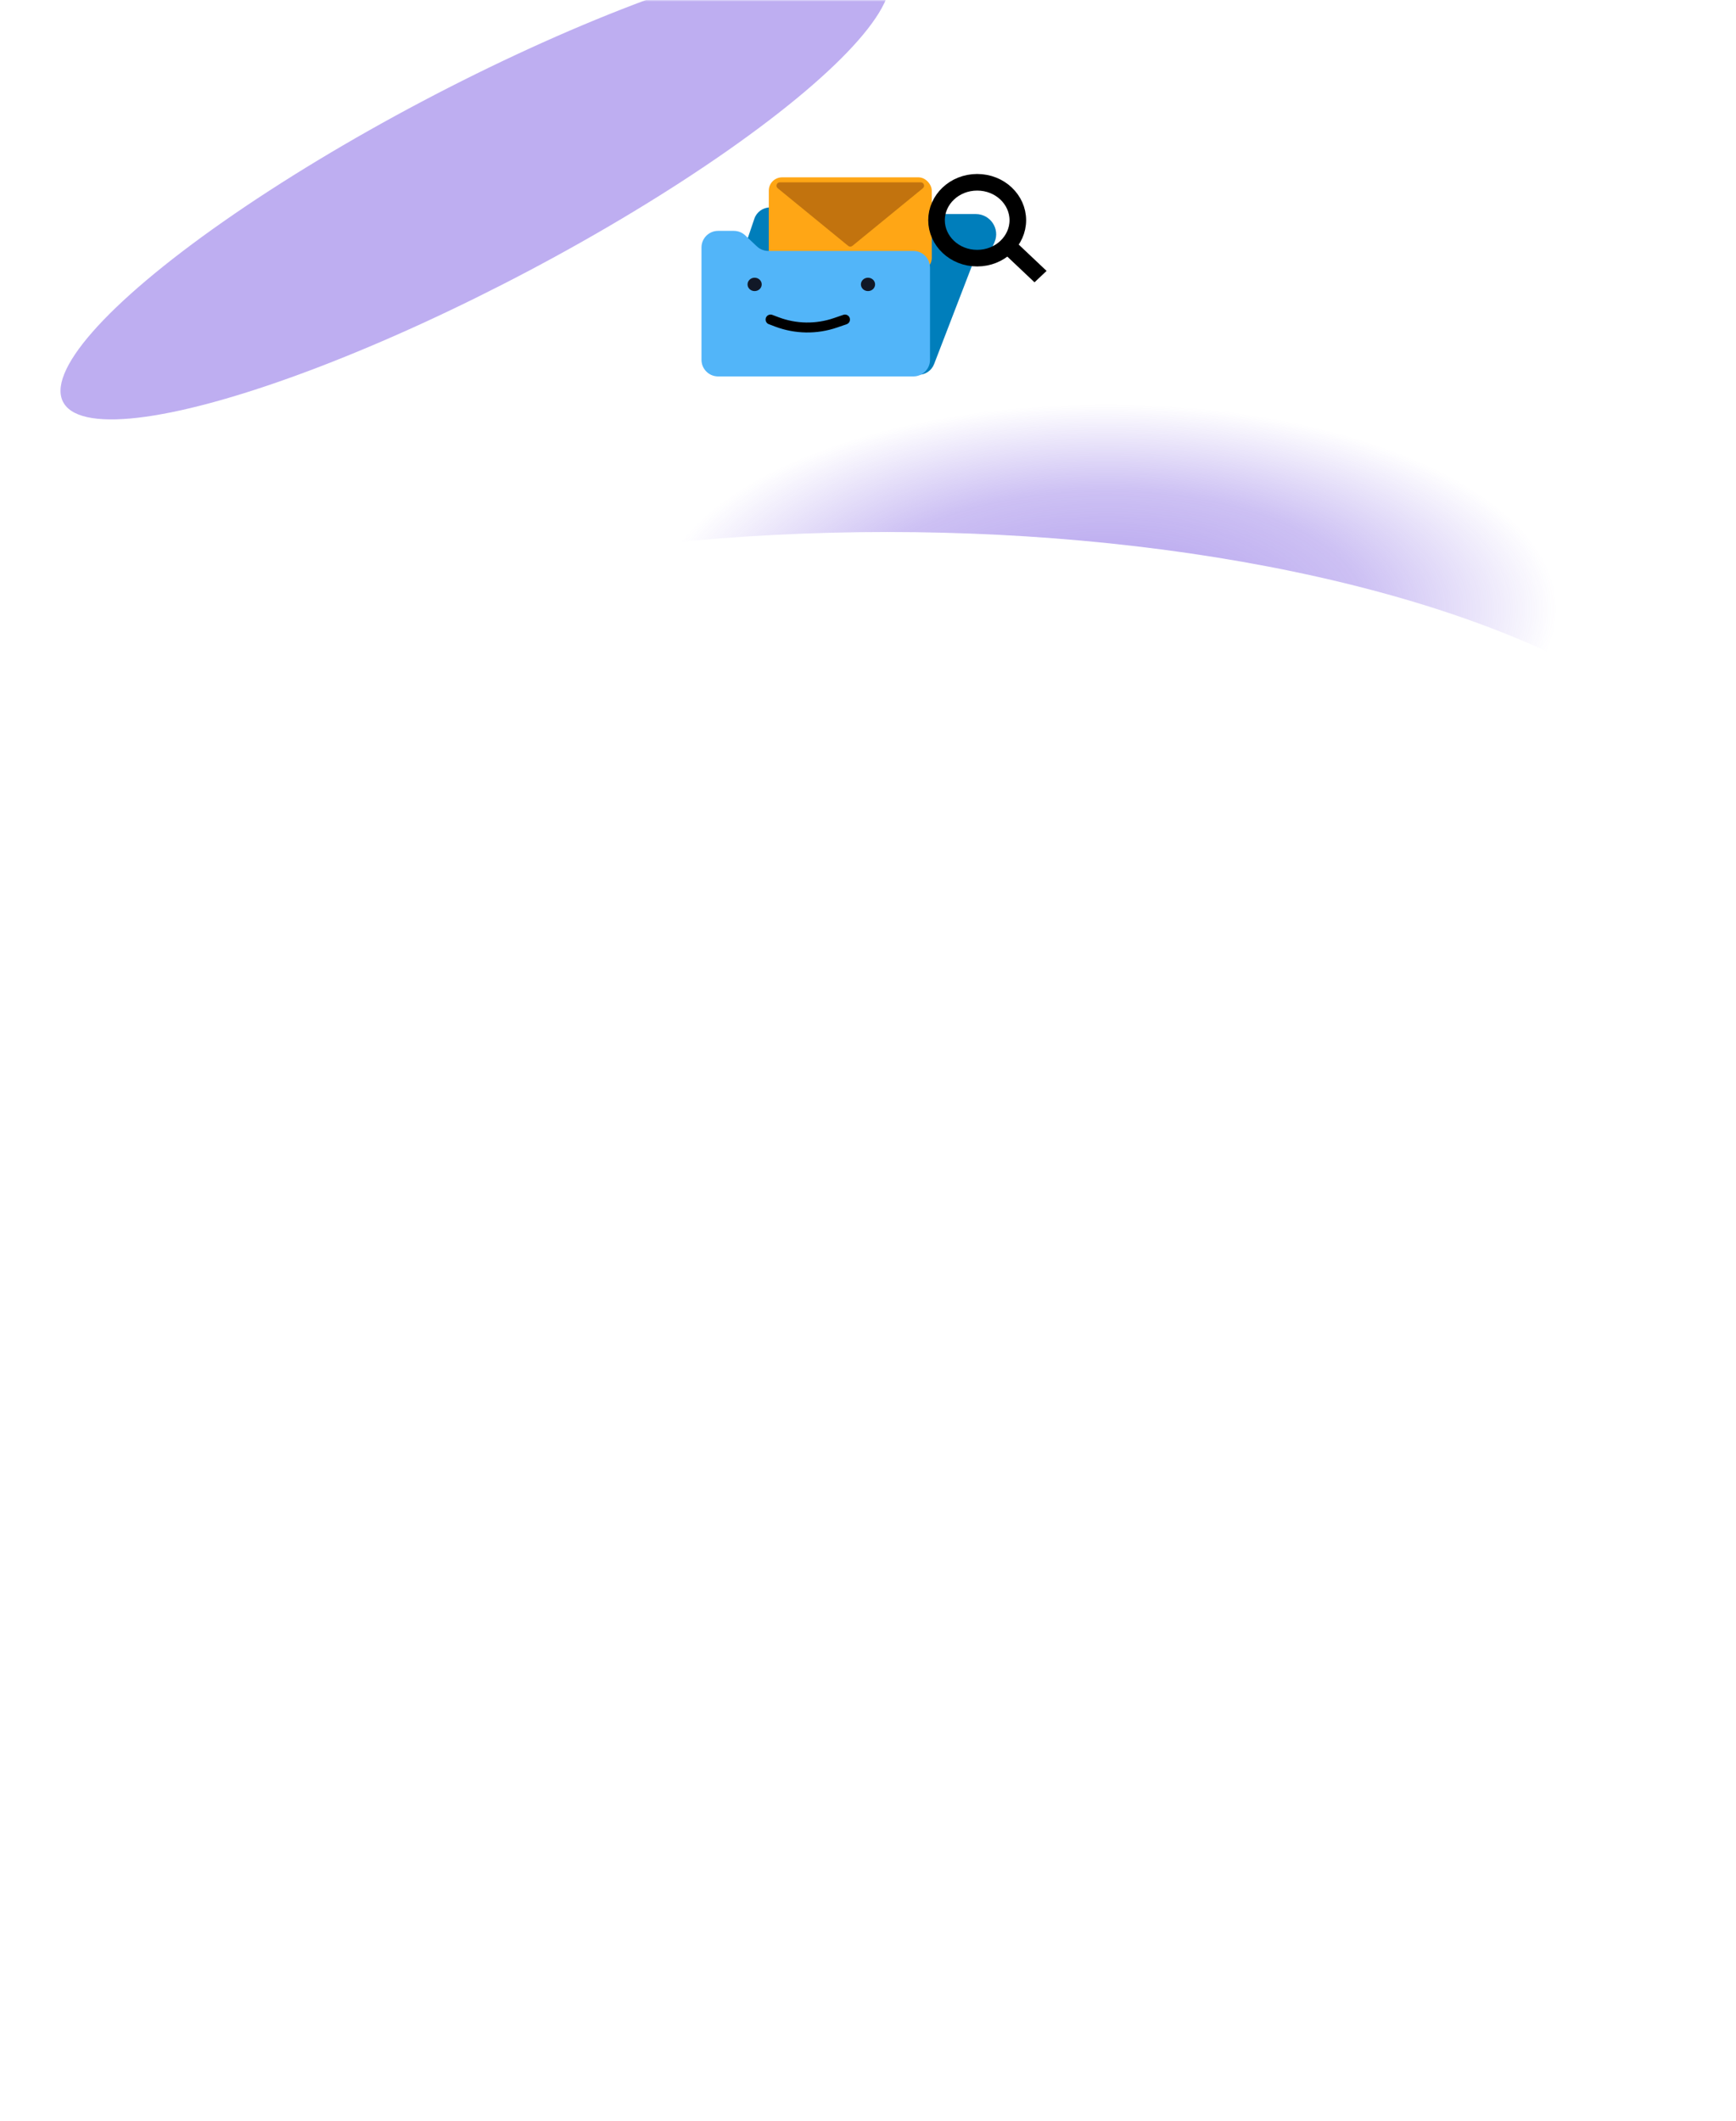 <svg width="523" height="639" viewBox="0 0 523 639" fill="none" xmlns="http://www.w3.org/2000/svg">
<rect width="523" height="639" rx="24" fill="white"/>
<mask id="mask0_162_224" style="mask-type:alpha" maskUnits="userSpaceOnUse" x="0" y="0" width="523" height="223">
<rect width="523" height="222.743" rx="24" fill="white"/>
</mask>
<g mask="url(#mask0_162_224)">
<g filter="url(#filter0_f_162_224)">
<ellipse cx="333.347" cy="183.436" rx="135.769" ry="61.789" fill="url(#paint0_radial_162_224)" fill-opacity="0.5"/>
</g>
<ellipse cx="267.311" cy="261.547" rx="259.915" ry="101.293" fill="white"/>
<g filter="url(#filter1_f_162_224)">
<ellipse cx="140.18" cy="30.165" rx="140.18" ry="30.165" transform="matrix(0.884 -0.467 0.534 0.845 3.17 96.062)" fill="#6039DB" fill-opacity="0.41"/>
</g>
</g>
<path d="M213.573 106.278L227.262 65.883C227.95 63.854 229.854 62.488 231.997 62.488H238.166C239.442 62.488 240.67 62.977 241.598 63.853L245.112 67.171C246.04 68.047 247.269 68.536 248.545 68.536H289.973C293.483 68.536 295.9 72.057 294.639 75.332L281.412 109.679C280.669 111.609 278.814 112.883 276.746 112.883H218.309C214.885 112.883 212.474 109.52 213.573 106.278Z" fill="#007EBB"/>
<rect x="231.615" y="53.417" width="49.098" height="28.221" rx="4" fill="#FFA615"/>
<path d="M255.531 74.065C255.899 74.367 256.428 74.367 256.797 74.065L278.027 56.703C278.755 56.108 278.334 54.929 277.394 54.929H234.933C233.993 54.929 233.572 56.108 234.3 56.703L255.531 74.065Z" fill="#C2730E"/>
<path d="M211.335 108.387V74.544C211.335 71.782 213.574 69.544 216.335 69.544H221.088C222.365 69.544 223.593 70.032 224.521 70.909L228.035 74.227C228.963 75.103 230.191 75.591 231.468 75.591H275.179C277.94 75.591 280.179 77.83 280.179 80.591V108.387C280.179 111.148 277.94 113.387 275.179 113.387H216.335C213.574 113.387 211.335 111.148 211.335 108.387Z" fill="#52B5F9"/>
<path d="M293.988 64.478L283.38 64.478L284.788 70.432L288.644 76.979L297.856 77.067L299.642 72.873C301.326 68.918 298.335 64.478 293.988 64.478Z" fill="#007EBB"/>
<path d="M306.638 66.335C306.638 72.511 301.292 77.76 294.391 77.76C287.491 77.76 282.145 72.511 282.145 66.335C282.145 60.158 287.491 54.91 294.391 54.91C301.292 54.91 306.638 60.158 306.638 66.335Z" stroke="black" stroke-width="5"/>
<line y1="-2.5" x2="12.748" y2="-2.5" transform="matrix(0.727 0.687 -0.727 0.687 302.396 76.281)" stroke="black" stroke-width="5"/>
<ellipse cx="227.345" cy="85.67" rx="2.135" ry="2.016" fill="#111827"/>
<ellipse cx="261.5" cy="85.67" rx="2.135" ry="2.016" fill="#111827"/>
<path d="M232.148 96.253L234.055 96.973C239.721 99.113 245.957 99.208 251.686 97.241L254.563 96.253" stroke="black" stroke-width="3" stroke-linecap="round"/>
<defs>
<filter id="filter0_f_162_224" x="113.578" y="37.648" width="439.538" height="291.577" filterUnits="userSpaceOnUse" color-interpolation-filters="sRGB">
<feFlood flood-opacity="0" result="BackgroundImageFix"/>
<feBlend mode="normal" in="SourceGraphic" in2="BackgroundImageFix" result="shape"/>
<feGaussianBlur stdDeviation="42" result="effect1_foregroundBlur_162_224"/>
</filter>
<filter id="filter1_f_162_224" x="-61.774" y="-94.068" width="410.082" height="300.446" filterUnits="userSpaceOnUse" color-interpolation-filters="sRGB">
<feFlood flood-opacity="0" result="BackgroundImageFix"/>
<feBlend mode="normal" in="SourceGraphic" in2="BackgroundImageFix" result="shape"/>
<feGaussianBlur stdDeviation="40" result="effect1_foregroundBlur_162_224"/>
</filter>
<radialGradient id="paint0_radial_162_224" cx="0" cy="0" r="1" gradientUnits="userSpaceOnUse" gradientTransform="translate(333.347 183.436) rotate(90) scale(61.789 135.769)">
<stop stop-color="#6039DB"/>
<stop offset="0.578" stop-color="#6039DB" stop-opacity="0.63"/>
<stop offset="1" stop-color="#6039DB" stop-opacity="0"/>
</radialGradient>
</defs>
</svg>
